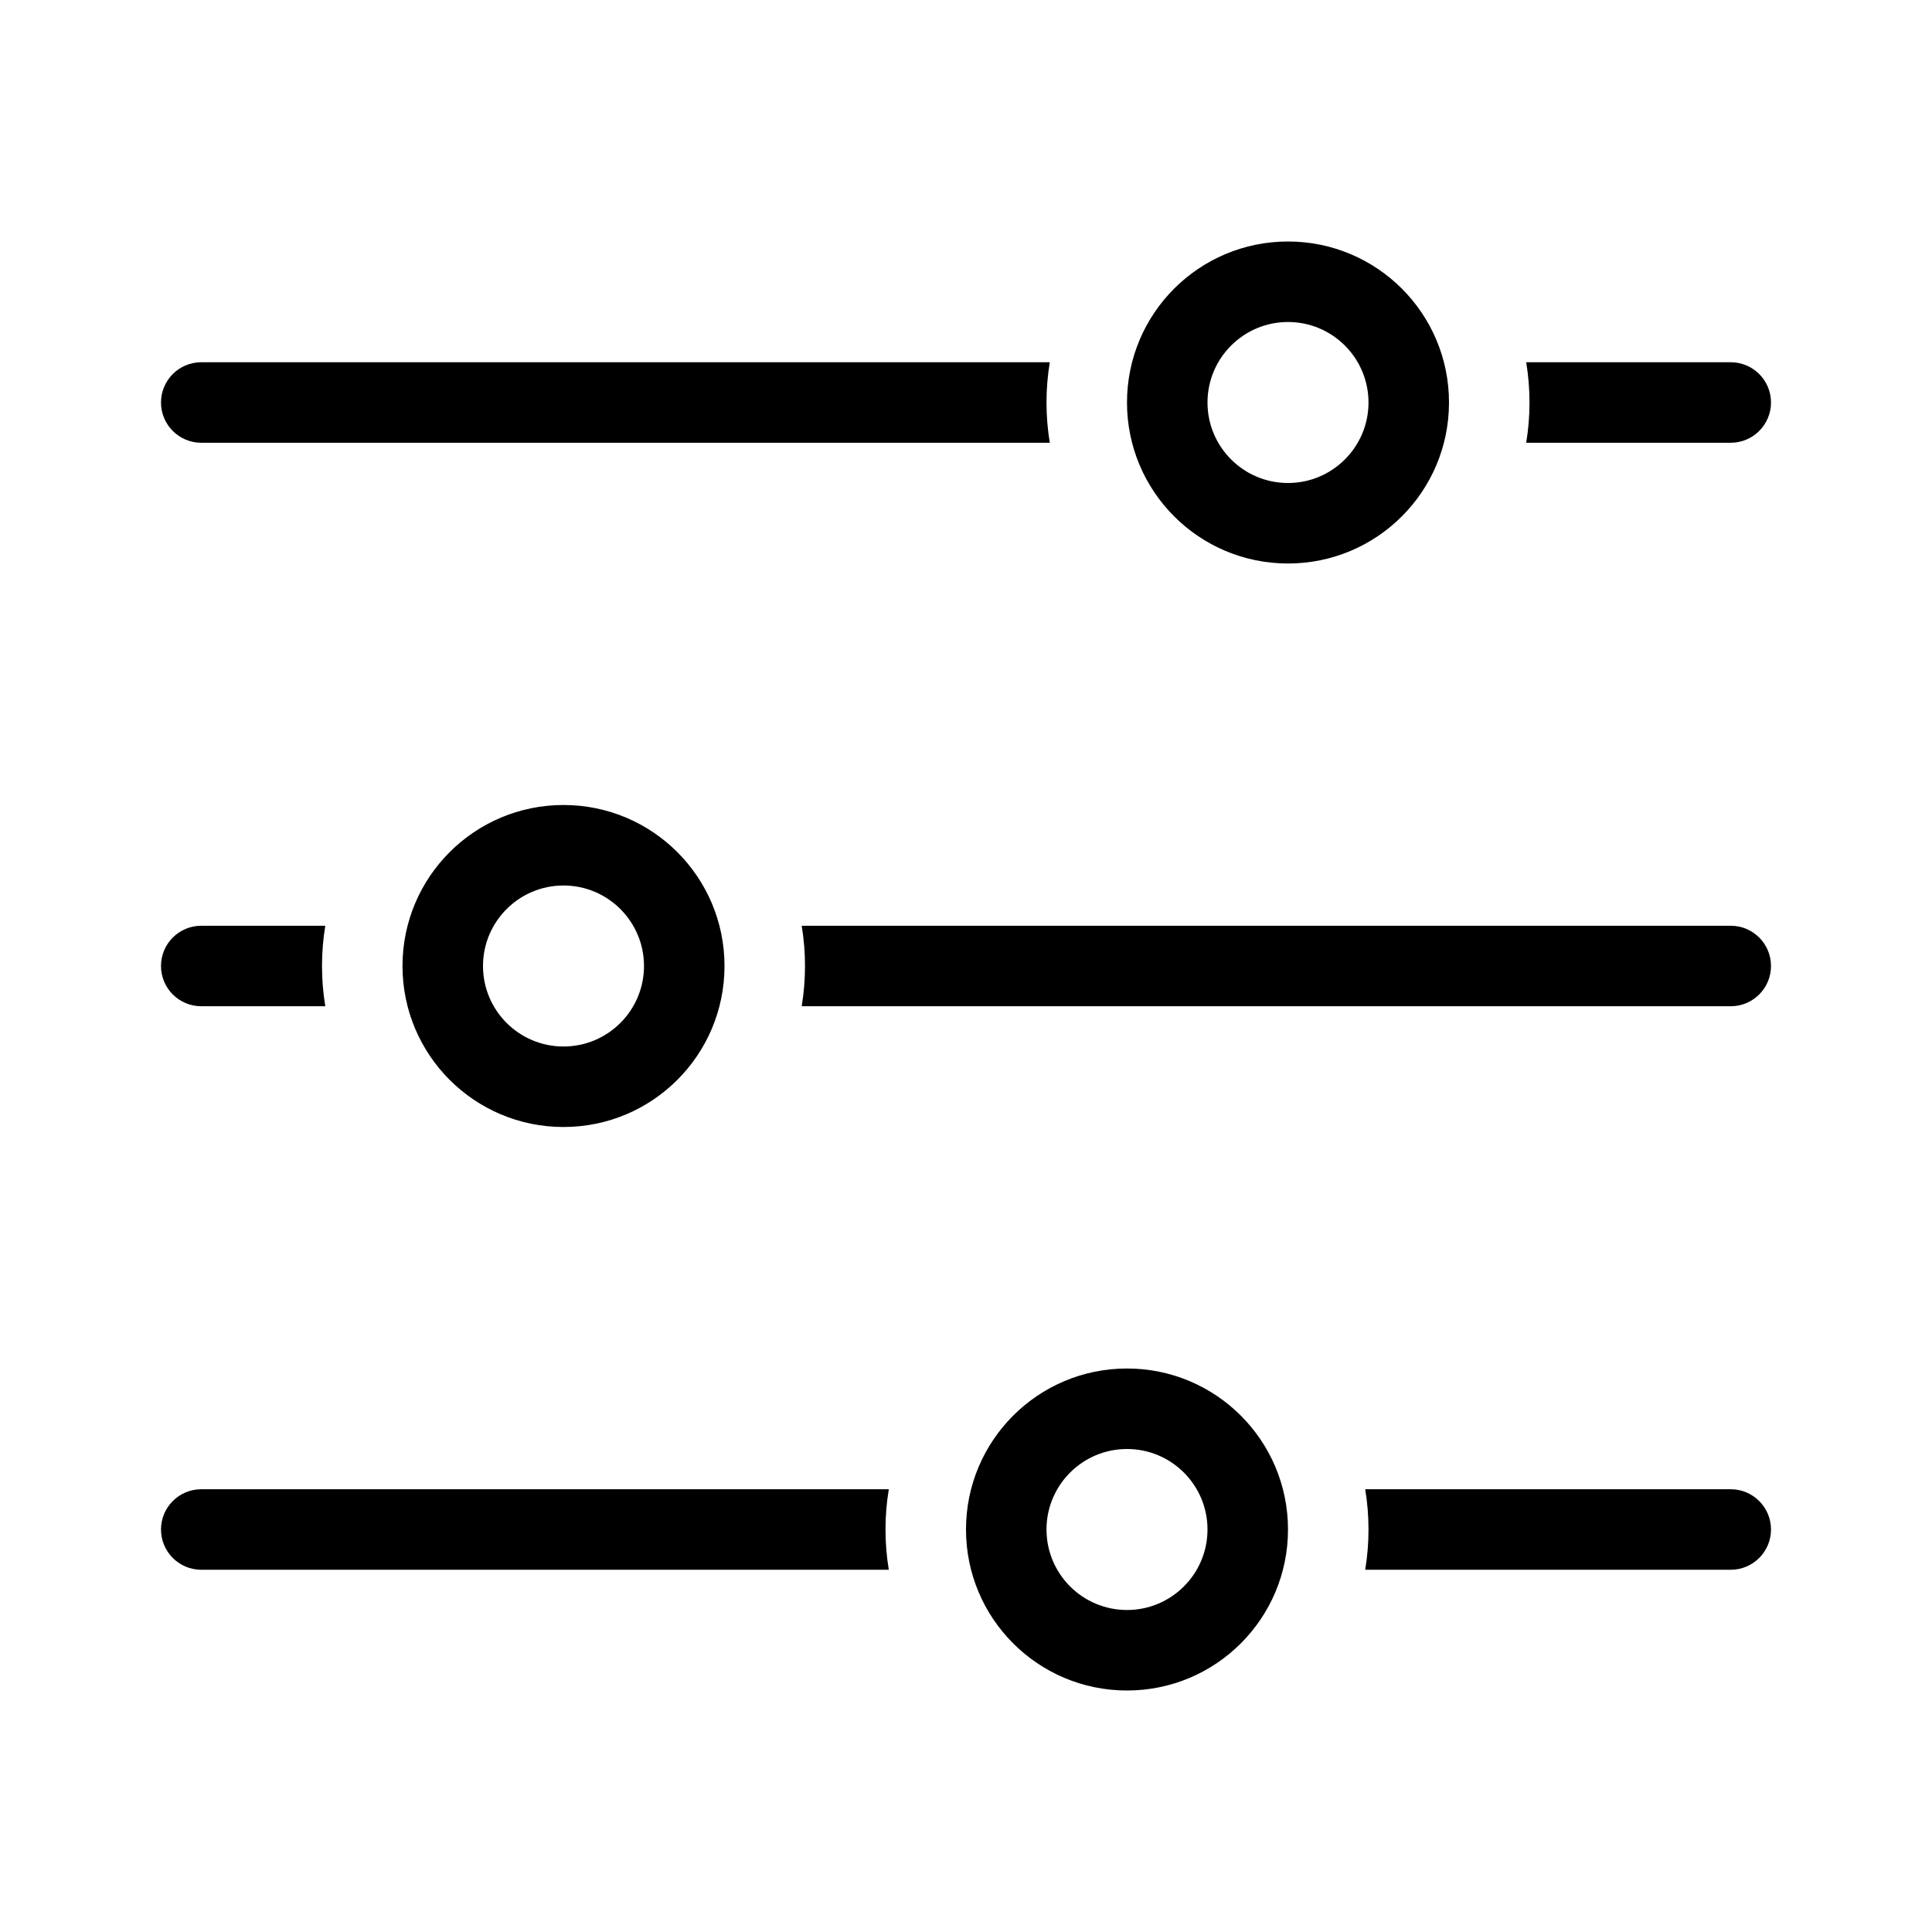 <svg width="24" height="24" viewBox="0 0 24 24" xmlns="http://www.w3.org/2000/svg">
    <path d="M18.959 4.5C18.986 4.663 19 4.83 19 5C19 5.17 18.986 5.337 18.959 5.5H21.5C21.776 5.5 22 5.276 22 5C22 4.724 21.776 4.5 21.5 4.5H18.959ZM13.041 4.5C13.014 4.663 13 4.83 13 5C13 5.17 13.014 5.337 13.041 5.5H2.5C2.224 5.5 2 5.276 2 5C2 4.724 2.224 4.5 2.5 4.5H13.041Z"/>
    <path fill-rule="evenodd" clip-rule="evenodd" d="M16 4C16.552 4 17 4.448 17 5C17 5.552 16.552 6 16 6C15.448 6 15 5.552 15 5C15 4.448 15.448 4 16 4ZM16 3C17.105 3 18 3.895 18 5C18 6.105 17.105 7 16 7C14.895 7 14 6.105 14 5C14 3.895 14.895 3 16 3Z"/>
    <path d="M9.959 11.5C9.986 11.663 10 11.83 10 12C10 12.17 9.986 12.337 9.959 12.5H21.5C21.776 12.5 22 12.276 22 12C22 11.724 21.776 11.5 21.5 11.5H9.959ZM4.041 11.5C4.014 11.663 4 11.83 4 12C4 12.17 4.014 12.337 4.041 12.5H2.5C2.224 12.5 2 12.276 2 12C2 11.724 2.224 11.5 2.5 11.5H4.041Z"/>
    <path fill-rule="evenodd" clip-rule="evenodd" d="M7 11C7.552 11 8 11.448 8 12C8 12.552 7.552 13 7 13C6.448 13 6 12.552 6 12C6 11.448 6.448 11 7 11ZM7 10C8.105 10 9 10.895 9 12C9 13.105 8.105 14 7 14C5.895 14 5 13.105 5 12C5 10.895 5.895 10 7 10Z"/>
    <path d="M16.959 18.5C16.986 18.663 17 18.83 17 19C17 19.17 16.986 19.337 16.959 19.5H21.5C21.776 19.5 22 19.276 22 19C22 18.724 21.776 18.5 21.5 18.5H16.959ZM11.041 18.5C11.014 18.663 11 18.83 11 19C11 19.17 11.014 19.337 11.041 19.5H2.5C2.224 19.5 2 19.276 2 19C2 18.724 2.224 18.5 2.5 18.5H11.041Z"/>
    <path fill-rule="evenodd" clip-rule="evenodd" d="M14 18C14.552 18 15 18.448 15 19C15 19.552 14.552 20 14 20C13.448 20 13 19.552 13 19C13 18.448 13.448 18 14 18ZM14 17C15.105 17 16 17.895 16 19C16 20.105 15.105 21 14 21C12.895 21 12 20.105 12 19C12 17.895 12.895 17 14 17Z"/>
</svg>
